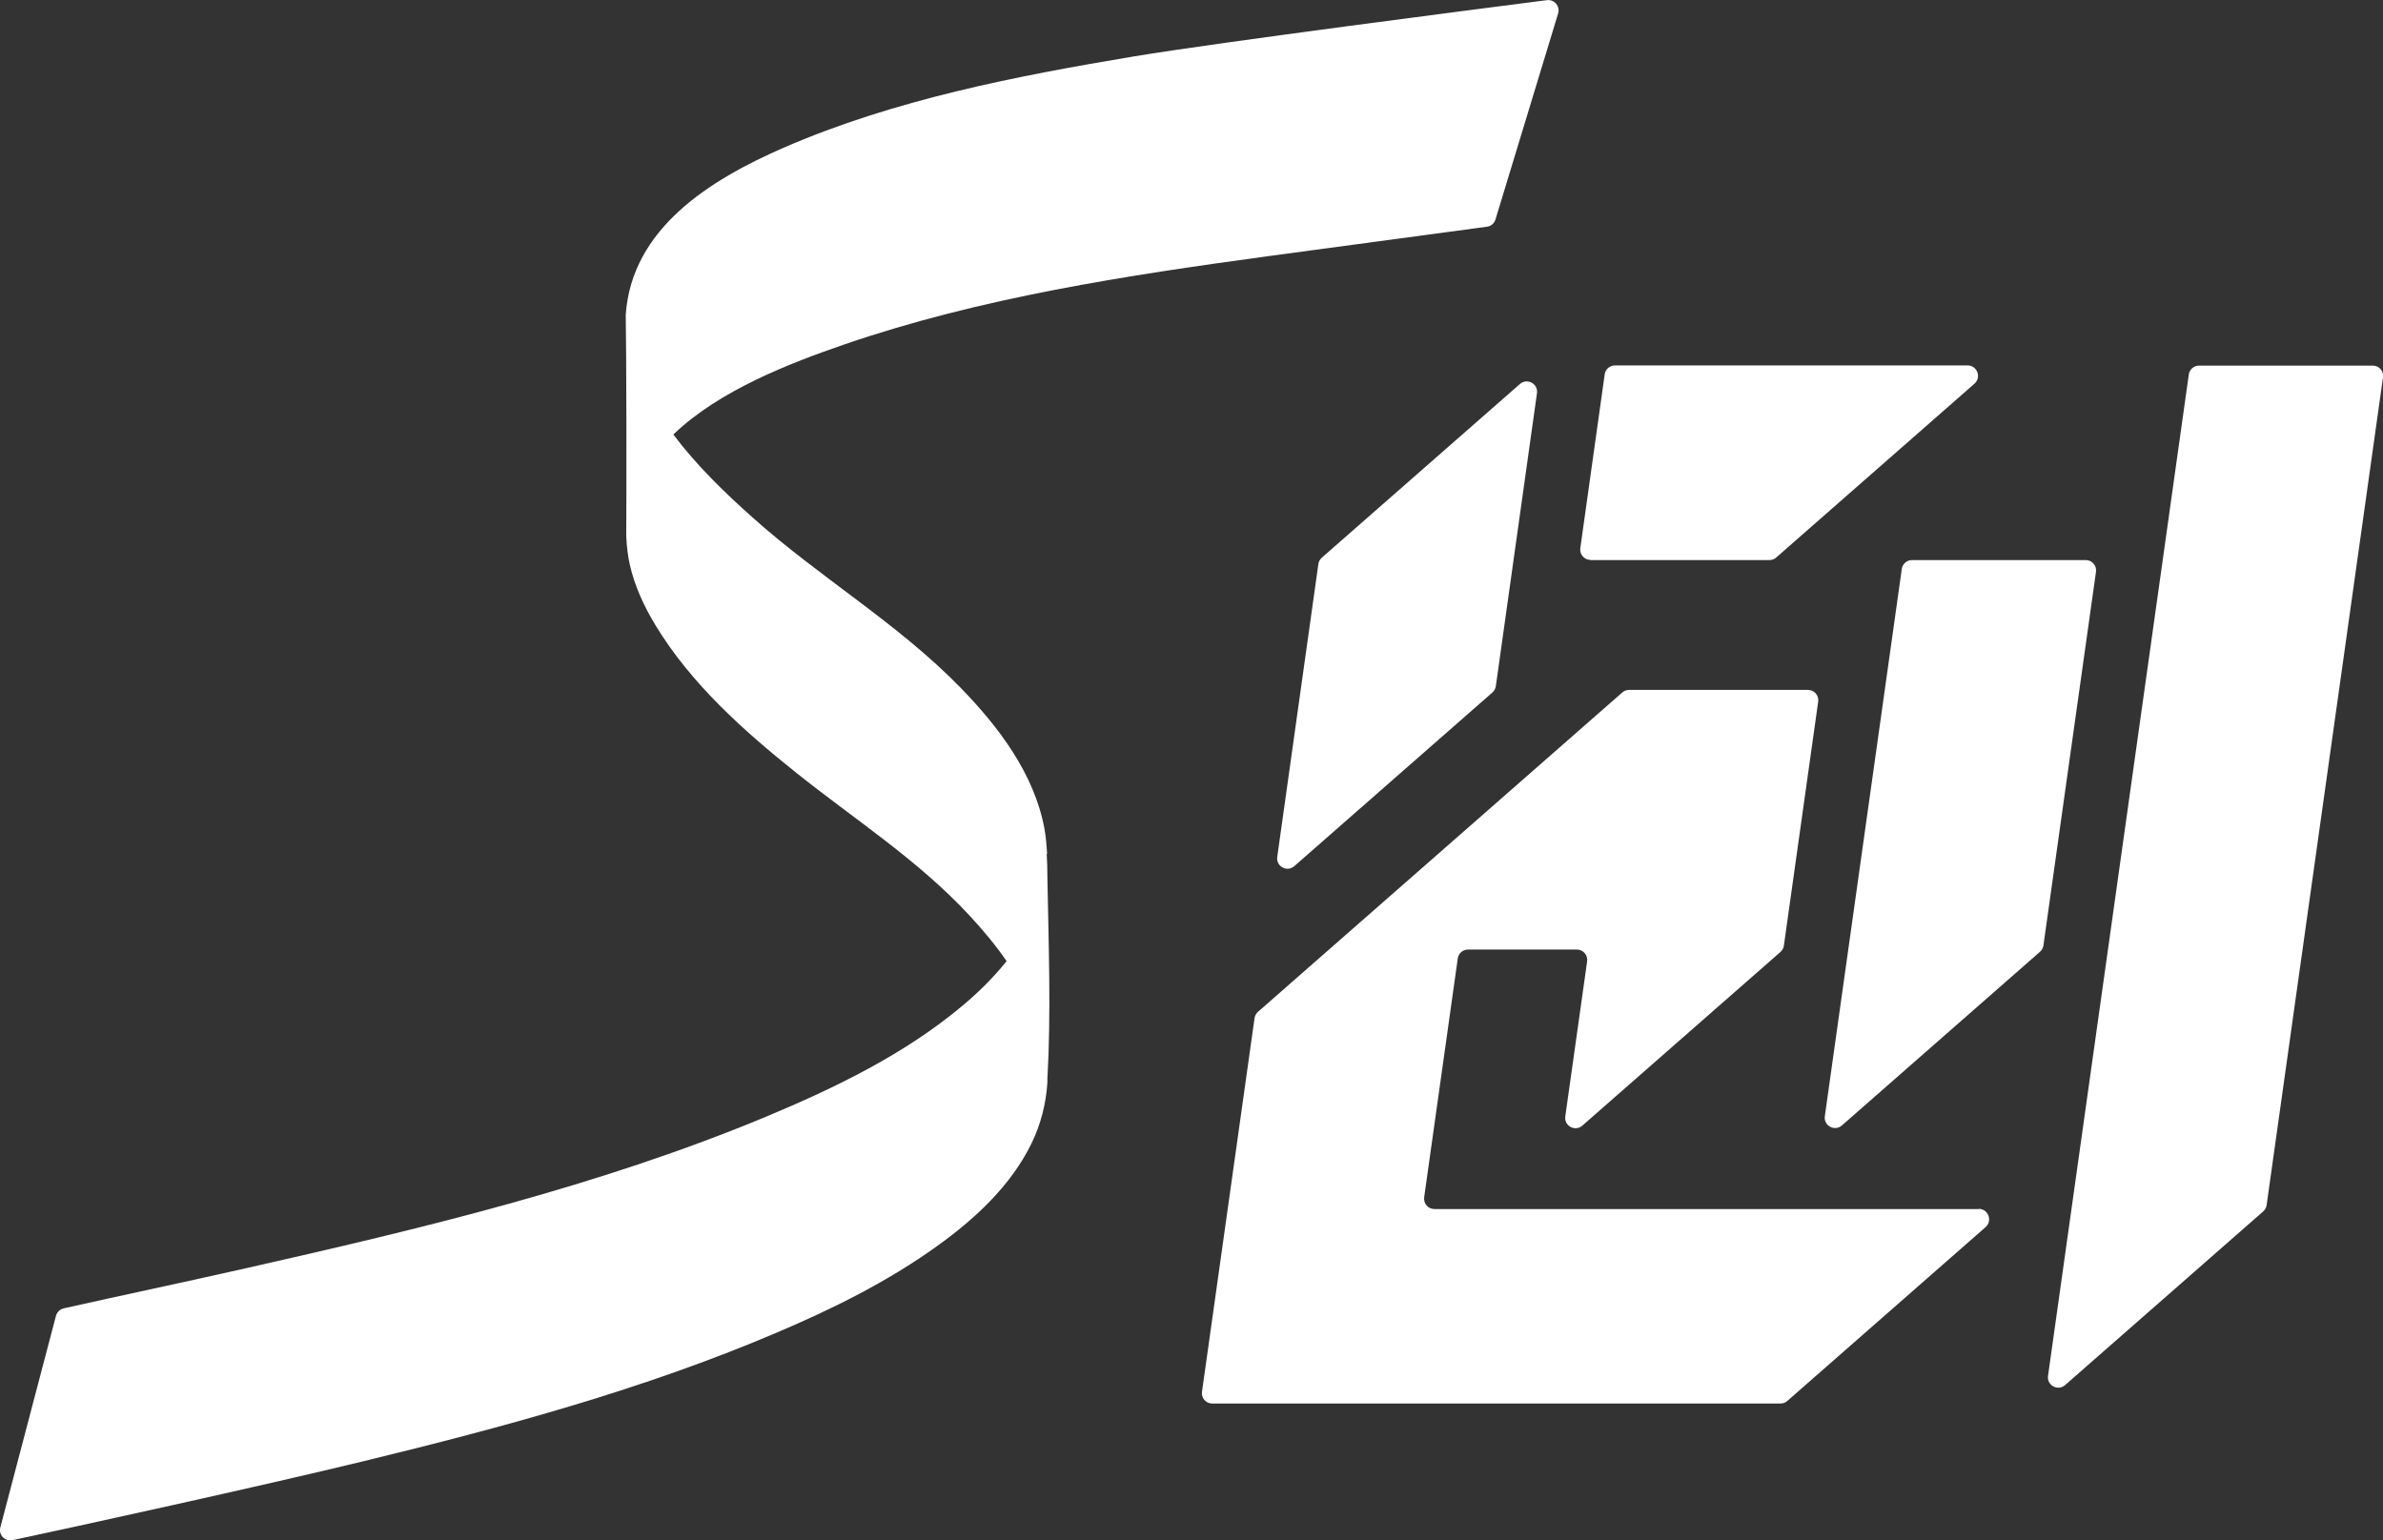 <?xml version="1.0" encoding="UTF-8"?><svg id="Layer_2" xmlns="http://www.w3.org/2000/svg" viewBox="0 0 139.65 90.29"><rect x="0" y="0" width="139.65" height="90.29" fill="#333333" stroke="none"/><defs><style>.cls-1{fill:#fff;}</style></defs><g id="Main"><g><path class="cls-1" d="M87.47,13.38s.03-.05,.04-.14l-.04,.14Z"/><path class="cls-1" d="M61.36,50.05v-.04c-.03-.49-.07-.99-.16-1.47-.6-3.2-2.69-5.95-4.91-8.23-3.68-3.78-8.27-6.47-12.19-9.98-1.62-1.44-3.28-3.05-4.64-4.86,2.7-2.6,6.86-4.19,9.99-5.27,8.02-2.76,16.54-4.05,24.91-5.19,3.03-.41,10.94-1.47,12.78-1.72,.24-.03,.43-.2,.5-.43l3.67-12.07c.13-.42-.22-.84-.66-.78-3.92,.5-19.13,2.46-24.16,3.29-6.95,1.16-14.08,2.54-20.57,5.36-4.31,1.88-8.91,4.73-9.25,9.8,0,0,0,0,0,0,.02,1.04,.03,3.03,.04,6.47,0,3.37,0,5.35-.01,6.42,0,.01,0,.02,0,.03,0,.03,0,.06,0,.09,.03,.55,.09,1.1,.21,1.64,.29,1.26,.84,2.45,1.51,3.55,2.06,3.4,5.14,6.16,8.22,8.62,3.45,2.76,7.16,5.13,10.18,8.39,.77,.83,1.52,1.72,2.17,2.67-.76,.95-1.64,1.82-2.57,2.6-3.38,2.84-7.46,4.82-11.51,6.51-9.79,4.08-20.22,6.57-30.54,8.9-3.54,.8-7.09,1.55-10.63,2.34-.22,.05-.4,.22-.46,.44L.02,89.53c-.12,.44,.27,.84,.71,.75,3.34-.71,14.54-3.16,20.58-4.63,8.19-1.99,16.4-4.21,24.17-7.52,3.28-1.39,6.51-2.99,9.41-5.07,2.22-1.59,4.35-3.55,5.56-6.04,.55-1.13,.85-2.33,.93-3.57,0-.04,0-.07,0-.11,0-.09,0-.2,0-.32,0,.08,0,.16,0,.24,.22-3.92,.07-7.9,0-11.82,0-.46-.01-.93-.04-1.39Z"/><path class="cls-1" d="M77.26,33.06l-2.41,17.17c-.08,.56,.58,.91,1,.54l11.61-10.18c.11-.1,.18-.23,.2-.37l2.41-17.17c.08-.56-.58-.91-1-.54l-11.61,10.18c-.11,.1-.18,.23-.2,.37Z"/><path class="cls-1" d="M139.05,21.43h-10.18c-.3,0-.56,.22-.6,.52l-8.25,58.7c-.08,.56,.58,.91,1,.54l11.61-10.18c.11-.1,.18-.23,.2-.37l6.82-48.52c.05-.37-.23-.69-.6-.69Z"/><path class="cls-1" d="M122.23,32.83h-10.18c-.3,0-.56,.22-.6,.52l-4.51,32.08c-.08,.56,.58,.91,1,.54l11.61-10.18c.11-.1,.18-.23,.2-.37l3.08-21.9c.05-.37-.23-.69-.6-.69Z"/><path class="cls-1" d="M115.97,70.87h-31.91c-.37,0-.65-.33-.6-.69l1.97-14c.04-.3,.3-.52,.6-.52h6.38c.37,0,.65,.33,.6,.69l-1.28,9.09c-.08,.56,.58,.91,1,.54l11.61-10.18c.11-.1,.18-.23,.2-.37l2.01-14.3c.05-.37-.23-.69-.6-.69h-10.48c-.15,0-.29,.05-.4,.15l-21.35,18.72c-.11,.1-.18,.23-.2,.37l-3.08,21.9c-.05,.37,.23,.69,.6,.69h33.3c.15,0,.29-.05,.4-.15l11.62-10.19c.42-.37,.16-1.07-.4-1.07Z"/><path class="cls-1" d="M93.21,32.83h10.48c.15,0,.29-.05,.4-.15l11.62-10.19c.42-.37,.16-1.07-.4-1.07h-20.67c-.3,0-.56,.22-.6,.52l-1.43,10.19c-.05,.37,.23,.69,.6,.69Z"/></g></g></svg>